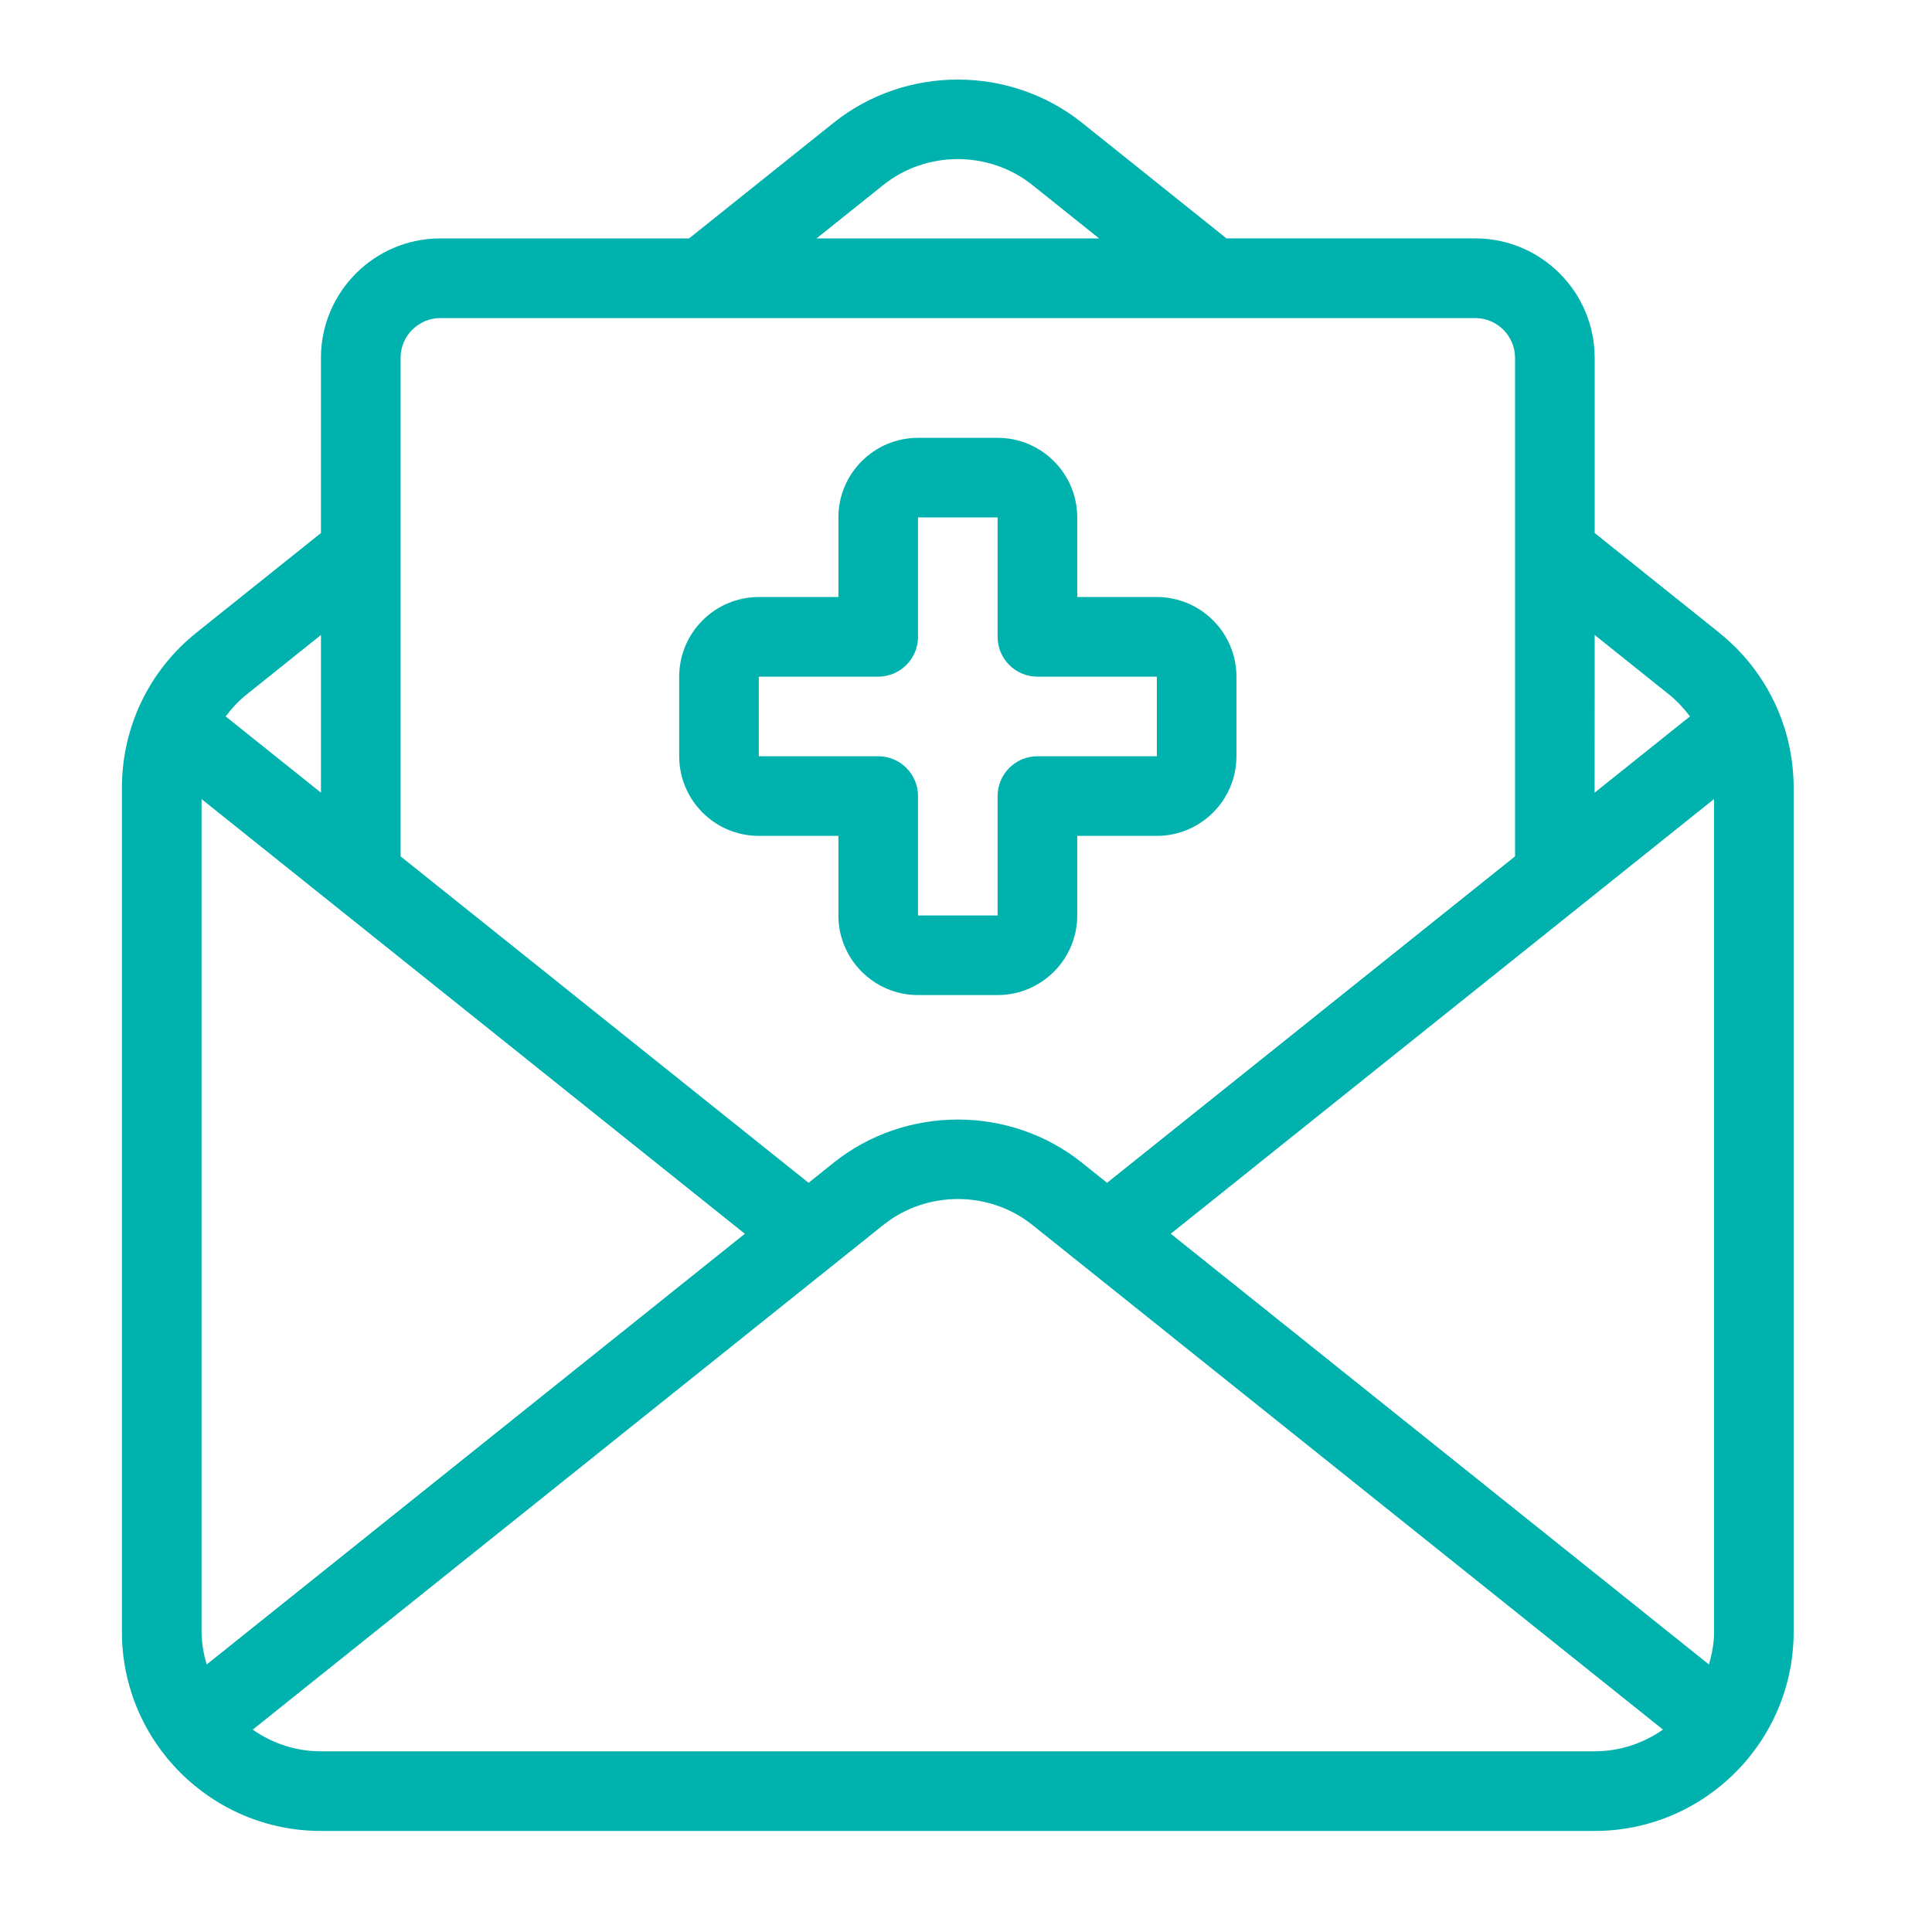 <svg width="85" height="85" viewBox="0 0 85 85" fill="none" xmlns="http://www.w3.org/2000/svg">
<path d="M75.631 27.83L70.159 23.45V15.743C70.159 12.845 67.802 10.488 64.905 10.488H53.96L47.612 5.408C44.439 2.865 39.837 2.865 36.668 5.408L30.318 10.489H19.373C16.477 10.489 14.12 12.847 14.12 15.745V23.452L8.647 27.83C6.56 29.498 5.364 31.99 5.364 34.663V71.796C5.364 76.626 9.292 80.554 14.12 80.554H70.157C74.985 80.554 78.913 76.624 78.913 71.796V34.663C78.913 31.99 77.715 29.5 75.629 27.831L75.631 27.83ZM70.159 27.936L73.442 30.565C73.792 30.845 74.088 31.171 74.351 31.519L70.157 34.874L70.159 27.936ZM38.857 8.143C40.758 6.619 43.518 6.618 45.423 8.143L48.355 10.489H35.923L38.857 8.143ZM17.624 15.745C17.624 14.78 18.41 13.994 19.375 13.994H64.905C65.87 13.994 66.656 14.78 66.656 15.745V37.676L48.707 52.038L47.612 51.162C44.439 48.619 39.837 48.621 36.668 51.162L35.573 52.038L17.624 37.676V15.745ZM10.838 30.565L14.121 27.936V34.874L9.927 31.519C10.19 31.171 10.488 30.845 10.838 30.565ZM8.868 71.796V35.156L32.77 54.281L9.092 73.232C8.961 72.773 8.868 72.297 8.868 71.796ZM70.159 77.051H14.121C13.004 77.051 11.971 76.694 11.118 76.097L38.858 53.896C40.76 52.372 43.522 52.37 45.425 53.896L73.164 76.095C72.311 76.692 71.278 77.05 70.16 77.05L70.159 77.051ZM75.412 71.796C75.412 72.297 75.319 72.772 75.188 73.23L51.509 54.279L75.41 35.155V71.794L75.412 71.796Z" fill="#00B2AD"/>
<path d="M43.891 43.779H40.389C38.457 43.779 36.886 42.208 36.886 40.277V36.775H33.384C31.453 36.775 29.882 35.204 29.882 33.272V29.77C29.882 27.838 31.453 26.267 33.384 26.267H36.886V22.765C36.886 20.834 38.457 19.263 40.389 19.263H43.891C45.823 19.263 47.394 20.834 47.394 22.765V26.267H50.896C52.827 26.267 54.398 27.838 54.398 29.77V33.272C54.398 35.204 52.827 36.775 50.896 36.775H47.394V40.277C47.394 42.208 45.823 43.779 43.891 43.779ZM33.384 29.77V33.272H38.638C39.604 33.272 40.389 34.057 40.389 35.023V40.277H43.891V35.023C43.891 34.057 44.676 33.272 45.642 33.272H50.896V29.77H45.642C44.676 29.77 43.891 28.985 43.891 28.019V22.765H40.389V28.019C40.389 28.985 39.604 29.77 38.638 29.77H33.384Z" fill="#00B2AD"/>
</svg>
